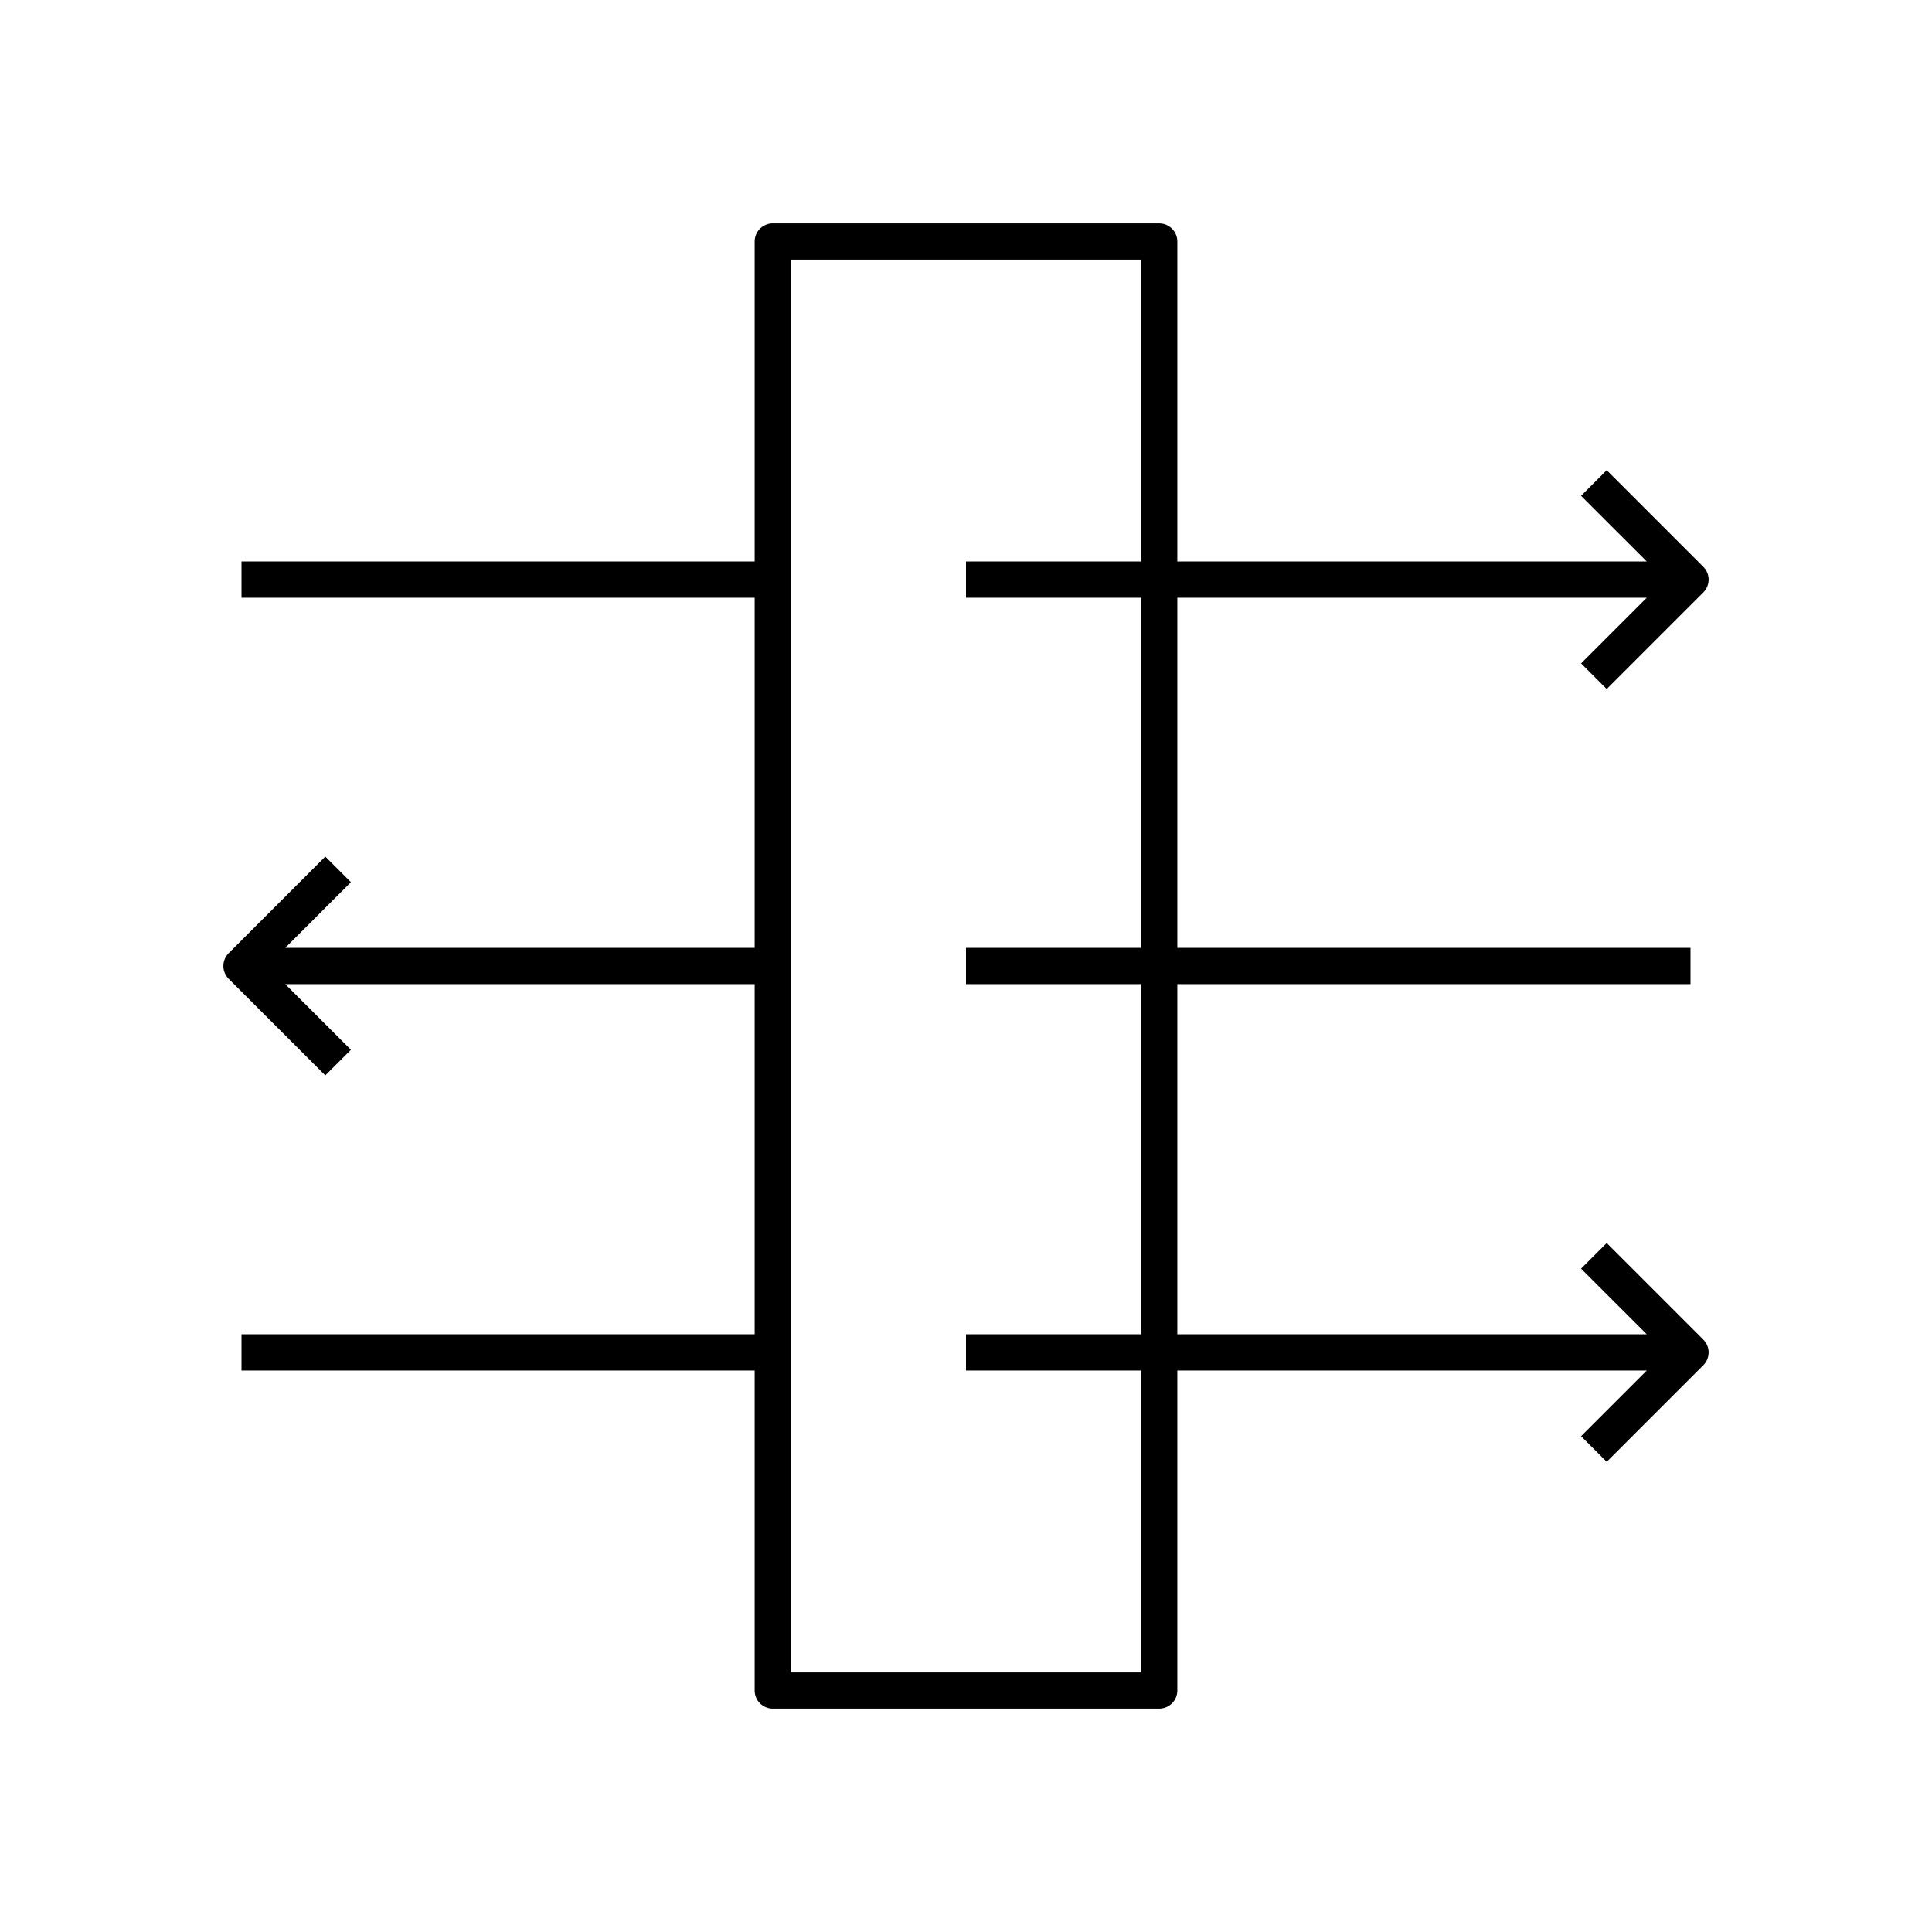 <svg xmlns="http://www.w3.org/2000/svg" viewBox="0 0 80 80"><path d="M13.47,44.53l1.061-1.061L11.811,40.75H31.25v14.5H10v1.5H31.25V70a.75.75,0,0,0,.75.75H48a.75.75,0,0,0,.75-.75V56.75H68.189l-2.72,2.72,1.061,1.061,4-4a.75.75,0,0,0,0-1.061l-4-4-1.061,1.061L68.189,55.25H48.75V40.75H70v-1.5H48.75V24.75H68.189l-2.72,2.72,1.061,1.061,4-4a.75.75,0,0,0,0-1.061l-4-4-1.061,1.061L68.189,23.25H48.75V10A.75.75,0,0,0,48,9.25H32a.75.75,0,0,0-.75.75V23.25H10v1.5H31.25v14.5H11.811l2.72-2.72-1.061-1.061-4,4a.75.75,0,0,0,0,1.061ZM32.75,10.75h14.5v12.5H40v1.5h7.25v14.5H40v1.5h7.25v14.5H40v1.5h7.25v12.5H32.75Z"/></svg>